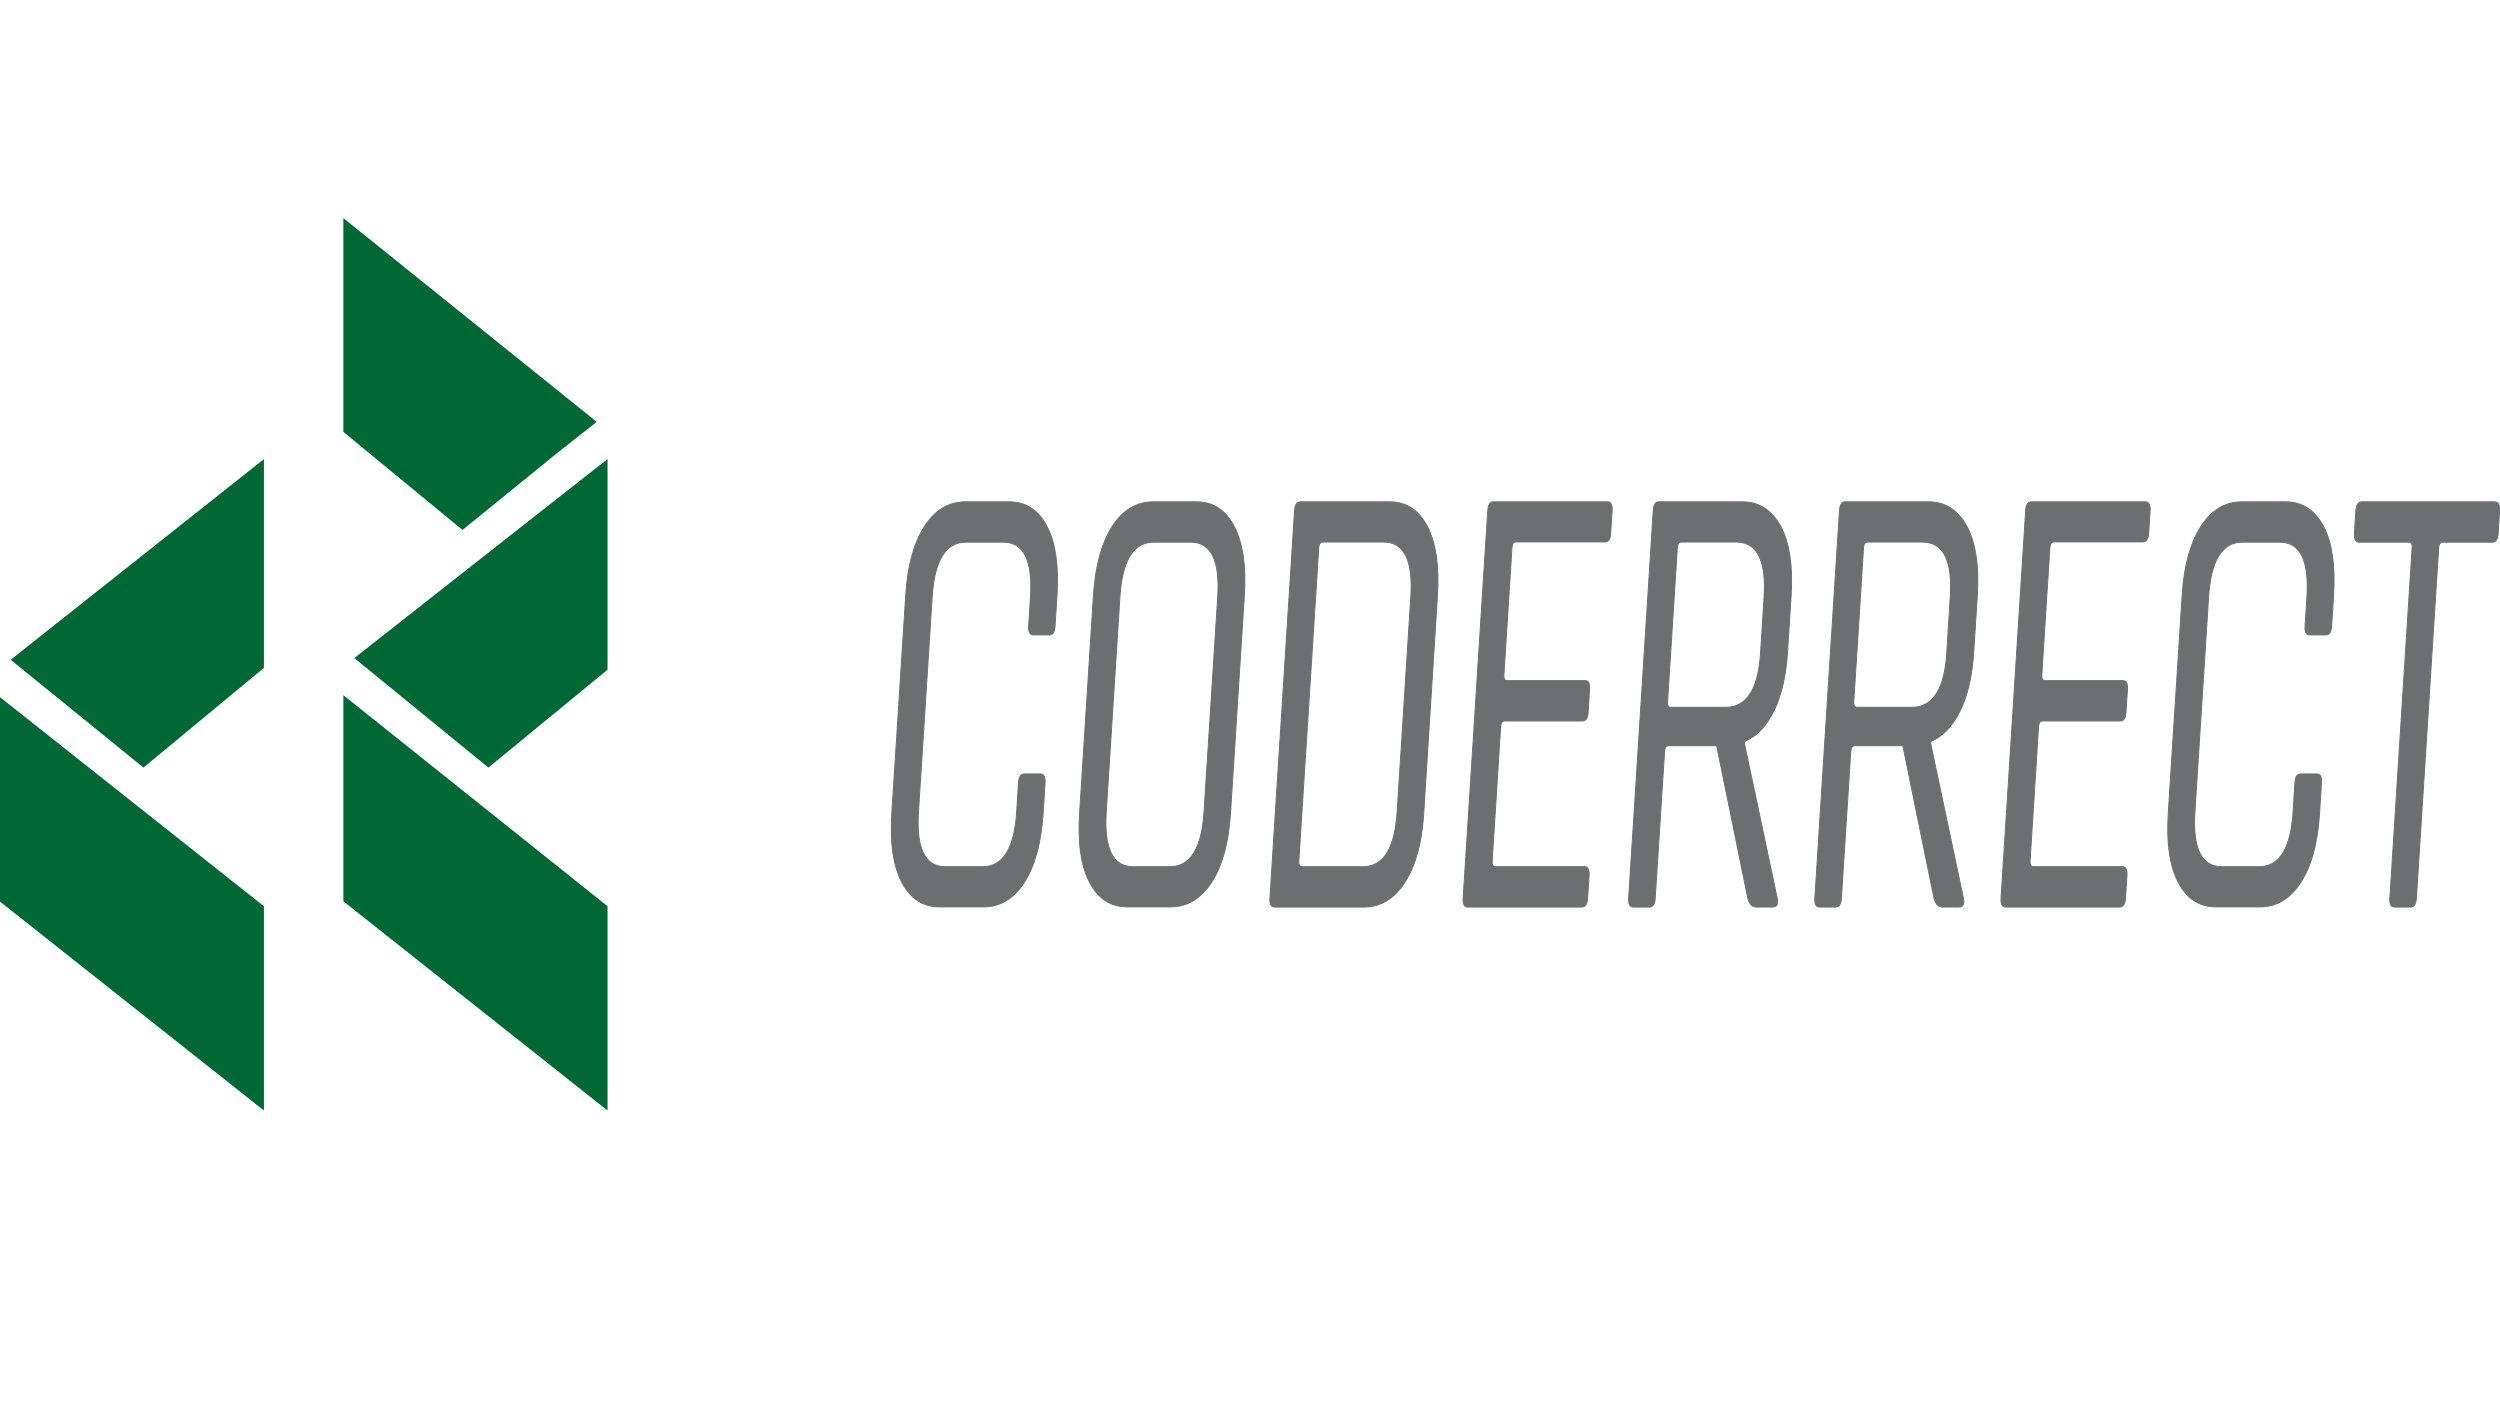 <?xml version="1.0" encoding="utf-8"?>
<!-- Generator: Adobe Illustrator 24.2.1, SVG Export Plug-In . SVG Version: 6.00 Build 0)  -->
<svg version="1.1" id="Layer_1" xmlns="http://www.w3.org/2000/svg" xmlns:xlink="http://www.w3.org/1999/xlink" x="0px" y="0px"
	 viewBox="0 0 1920 1080" style="enable-background:new 0 0 1920 1080;" xml:space="preserve">
<style type="text/css">
	.st0{fill:#6D6E70;stroke:#6D6E70;stroke-width:0.75;stroke-miterlimit:10;}
	.st1{fill:#006834;}
</style>
<g>
	<g>
		<path class="st0" d="M775,385.4h-33.5c-12.8,0-23.4,6.3-31.5,18.9s-13,30.2-14.4,52.7l-10.7,167.9c-1.4,22.6,1.1,40.2,7.7,52.7
			c6.6,12.6,16.3,18.9,29.1,18.9h33.5c12.9,0,23.4-6.3,31.5-18.9c8.1-12.6,12.9-30.2,14.4-52.7l1.5-23.7c0.3-4.5-0.9-6.8-3.5-6.8
			h-12.6c-2.6,0-4,2.3-4.3,6.8l-1.4,22.3c-1.8,28.1-10.5,42.1-26.1,42.1h-28.8c-15.5,0-22.3-14-20.5-42.1l10.5-165
			c1.8-28.1,10.4-42.1,25.9-42.1h28.8c15.6,0,22.6,14,20.8,42.1l-1.4,22.3c-0.3,4.5,0.9,6.8,3.5,6.8H806c2.6,0,4-2.3,4.3-6.8
			l1.5-23.7c1.4-22.6-1.1-40.2-7.7-52.7C797.6,391.7,787.9,385.4,775,385.4z"/>
		<path class="st0" d="M918.9,385.4h-33.2c-12.8,0-23.4,6.3-31.5,18.9s-13,30.2-14.4,52.7l-10.7,167.9c-1.4,22.6,1.1,40.2,7.7,52.7
			c6.5,12.6,16.3,18.9,29.1,18.9h33.2c12.8,0,23.3-6.4,31.5-19.1c8.2-12.7,13-30.2,14.4-52.5L955.7,457c1.4-22.3-1.2-39.8-7.7-52.5
			C941.4,391.8,931.7,385.4,918.9,385.4z M935.2,458.5l-10.5,165c-1.8,28.1-10.5,42.1-26.1,42.1h-28.5c-15.5,0-22.3-14-20.5-42.1
			l10.5-165c1.8-28.1,10.4-42.1,25.9-42.1h28.5C930.1,416.4,937,430.4,935.2,458.5z"/>
		<path class="st0" d="M1067.2,385.4h-68.7c-2.6,0-4,2.3-4.3,6.8l-18.9,297.6c-0.3,4.5,0.9,6.8,3.5,6.8h68.7
			c12.8,0,23.4-6.4,31.5-19.1c8.2-12.7,13-30.2,14.4-52.5L1104,457c1.4-22.3-1.2-39.8-7.7-52.5
			C1089.8,391.8,1080.1,385.4,1067.2,385.4z M1083.5,458.5l-10.5,165c-1.8,28.1-10.5,42.1-26.2,42.1H1000c-1.9,0-2.7-1.4-2.5-4.4
			l15.3-240.5c0.2-2.9,1.2-4.4,3.1-4.4h46.9C1078.4,416.4,1085.3,430.4,1083.5,458.5z"/>
		<path class="st0" d="M1234.6,385.4h-87.7c-2.6,0-4,2.3-4.3,6.8l-18.9,297.6c-0.3,4.5,0.9,6.8,3.5,6.8h87.7c2.6,0,4.1-2.3,4.4-6.8
			l1.1-17.4c0.3-4.5-0.9-6.8-3.5-6.8h-68.4c-1.9,0-2.7-1.4-2.5-4.4l6.5-103.1c0.2-2.9,1.2-4.4,3.1-4.4h59.8c2.6,0,4-2.2,4.3-6.8
			l1.1-17.4c0.3-4.5-0.9-6.8-3.5-6.8h-59.8c-1.9,0-2.7-1.5-2.5-4.4l6.2-97.7c0.2-2.9,1.2-4.4,3.1-4.4h68.4c2.6,0,4.1-2.2,4.3-6.8
			l1.1-17.4C1238.3,387.7,1237.2,385.4,1234.6,385.4z"/>
		<path class="st0" d="M1338.2,385.4h-64.2c-2.6,0-4,2.3-4.3,6.8l-18.9,297.6c-0.3,4.5,0.9,6.8,3.5,6.8h12.6c2.6,0,4-2.3,4.3-6.8
			l7.2-112.7c0.2-2.9,1.2-4.4,3.1-4.4h36.9l23.9,117.1c1.2,4.5,3.4,6.8,6.5,6.8h12.6c3.5,0,4.6-2.6,3.3-7.7l-24.9-117.6l0.1-1.9
			c9.2-3.9,16.7-11.7,22.5-23.5c5.8-11.8,9.2-26.7,10.4-44.8l2.8-44c1.4-22.3-1.2-39.8-7.8-52.5
			C1360.8,391.8,1351.1,385.4,1338.2,385.4z M1354.8,458.5l-2.7,43.1c-1.8,27.8-10.7,41.6-26.7,41.6h-42.2c-1.9,0-2.7-1.5-2.5-4.4
			l7.5-118.1c0.2-2.9,1.2-4.4,3.1-4.4h42.2C1349.5,416.4,1356.6,430.4,1354.8,458.5z"/>
		<path class="st0" d="M1481.2,385.4H1417c-2.6,0-4,2.3-4.3,6.8l-18.9,297.6c-0.3,4.5,0.9,6.8,3.5,6.8h12.6c2.6,0,4-2.3,4.3-6.8
			l7.2-112.7c0.2-2.9,1.2-4.4,3.1-4.4h36.9l23.9,117.1c1.2,4.5,3.4,6.8,6.5,6.8h12.6c3.5,0,4.6-2.6,3.3-7.7l-24.9-117.6l0.1-1.9
			c9.2-3.9,16.7-11.7,22.5-23.5c5.8-11.8,9.2-26.7,10.4-44.8l2.8-44c1.4-22.3-1.2-39.8-7.8-52.5
			C1503.8,391.8,1494.1,385.4,1481.2,385.4z M1497.8,458.5l-2.7,43.1c-1.8,27.8-10.7,41.6-26.7,41.6h-42.2c-1.9,0-2.7-1.5-2.5-4.4
			l7.5-118.1c0.2-2.9,1.2-4.4,3.1-4.4h42.2C1492.5,416.4,1499.6,430.4,1497.8,458.5z"/>
		<path class="st0" d="M1647.7,385.4H1560c-2.6,0-4.1,2.3-4.3,6.8l-18.9,297.6c-0.3,4.5,0.9,6.8,3.5,6.8h87.7c2.6,0,4.1-2.3,4.4-6.8
			l1.1-17.4c0.3-4.5-0.9-6.8-3.5-6.8h-68.4c-1.9,0-2.7-1.4-2.5-4.4l6.5-103.1c0.2-2.9,1.2-4.4,3.1-4.4h59.8c2.6,0,4-2.2,4.3-6.8
			l1.1-17.4c0.3-4.5-0.9-6.8-3.5-6.8h-59.8c-1.9,0-2.7-1.5-2.5-4.4l6.2-97.7c0.2-2.9,1.2-4.4,3.1-4.4h68.4c2.6,0,4.1-2.2,4.4-6.8
			l1.1-17.4C1651.5,387.7,1650.3,385.4,1647.7,385.4z"/>
		<path class="st0" d="M1755.3,385.4h-33.5c-12.8,0-23.4,6.3-31.5,18.9s-13,30.2-14.4,52.7l-10.7,167.9c-1.4,22.6,1.1,40.2,7.7,52.7
			c6.6,12.6,16.3,18.9,29.1,18.9h33.5c12.9,0,23.4-6.3,31.5-18.9c8.2-12.6,13-30.2,14.4-52.7l1.5-23.7c0.3-4.5-0.9-6.8-3.5-6.8
			h-12.6c-2.6,0-4.1,2.3-4.3,6.8l-1.4,22.3c-1.8,28.1-10.5,42.1-26.1,42.1h-28.8c-15.5,0-22.3-14-20.5-42.1l10.5-165
			c1.8-28.1,10.4-42.1,25.9-42.1h28.8c15.6,0,22.6,14,20.8,42.1l-1.4,22.3c-0.3,4.5,0.9,6.8,3.5,6.8h12.6c2.6,0,4-2.3,4.3-6.8
			l1.5-23.7c1.4-22.6-1.1-40.2-7.7-52.7C1777.8,391.7,1768.1,385.4,1755.3,385.4z"/>
		<path class="st0" d="M1915.9,385.4h-102c-2.8,0-4.3,2.3-4.6,6.8l-1.1,17.4c-0.3,4.5,1,6.8,3.8,6.8h38c1.9,0,2.7,1.4,2.5,4.4
			l-17.1,269c-0.3,4.5,0.9,6.8,3.5,6.8h12.6c2.6,0,4-2.3,4.3-6.8l17.1-269c0.2-2.9,1.2-4.4,3.1-4.4h38c2.8,0,4.3-2.2,4.6-6.8
			l1.1-17.4C1919.9,387.7,1918.7,385.4,1915.9,385.4z"/>
	</g>
	<g>
		<g>
			<polygon class="st1" points="458.3,324 427.7,348.1 355.2,407 263.7,331.7 263.7,167.5 			"/>
			<polygon class="st1" points="110.2,589.5 8.2,506.7 202.7,352.6 202.7,512.9 			"/>
			<polygon class="st1" points="202.7,696 202.7,852.9 -0.3,692.2 -0.3,535.2 			"/>
			<polygon class="st1" points="466.6,352.5 466.6,514.3 375.1,589.5 272.1,505.4 373.2,425.9 457.6,359.6 			"/>
			<polygon class="st1" points="466.6,696 466.6,852.9 263.7,692.2 263.7,533.9 			"/>
		</g>
	</g>
</g>
</svg>
